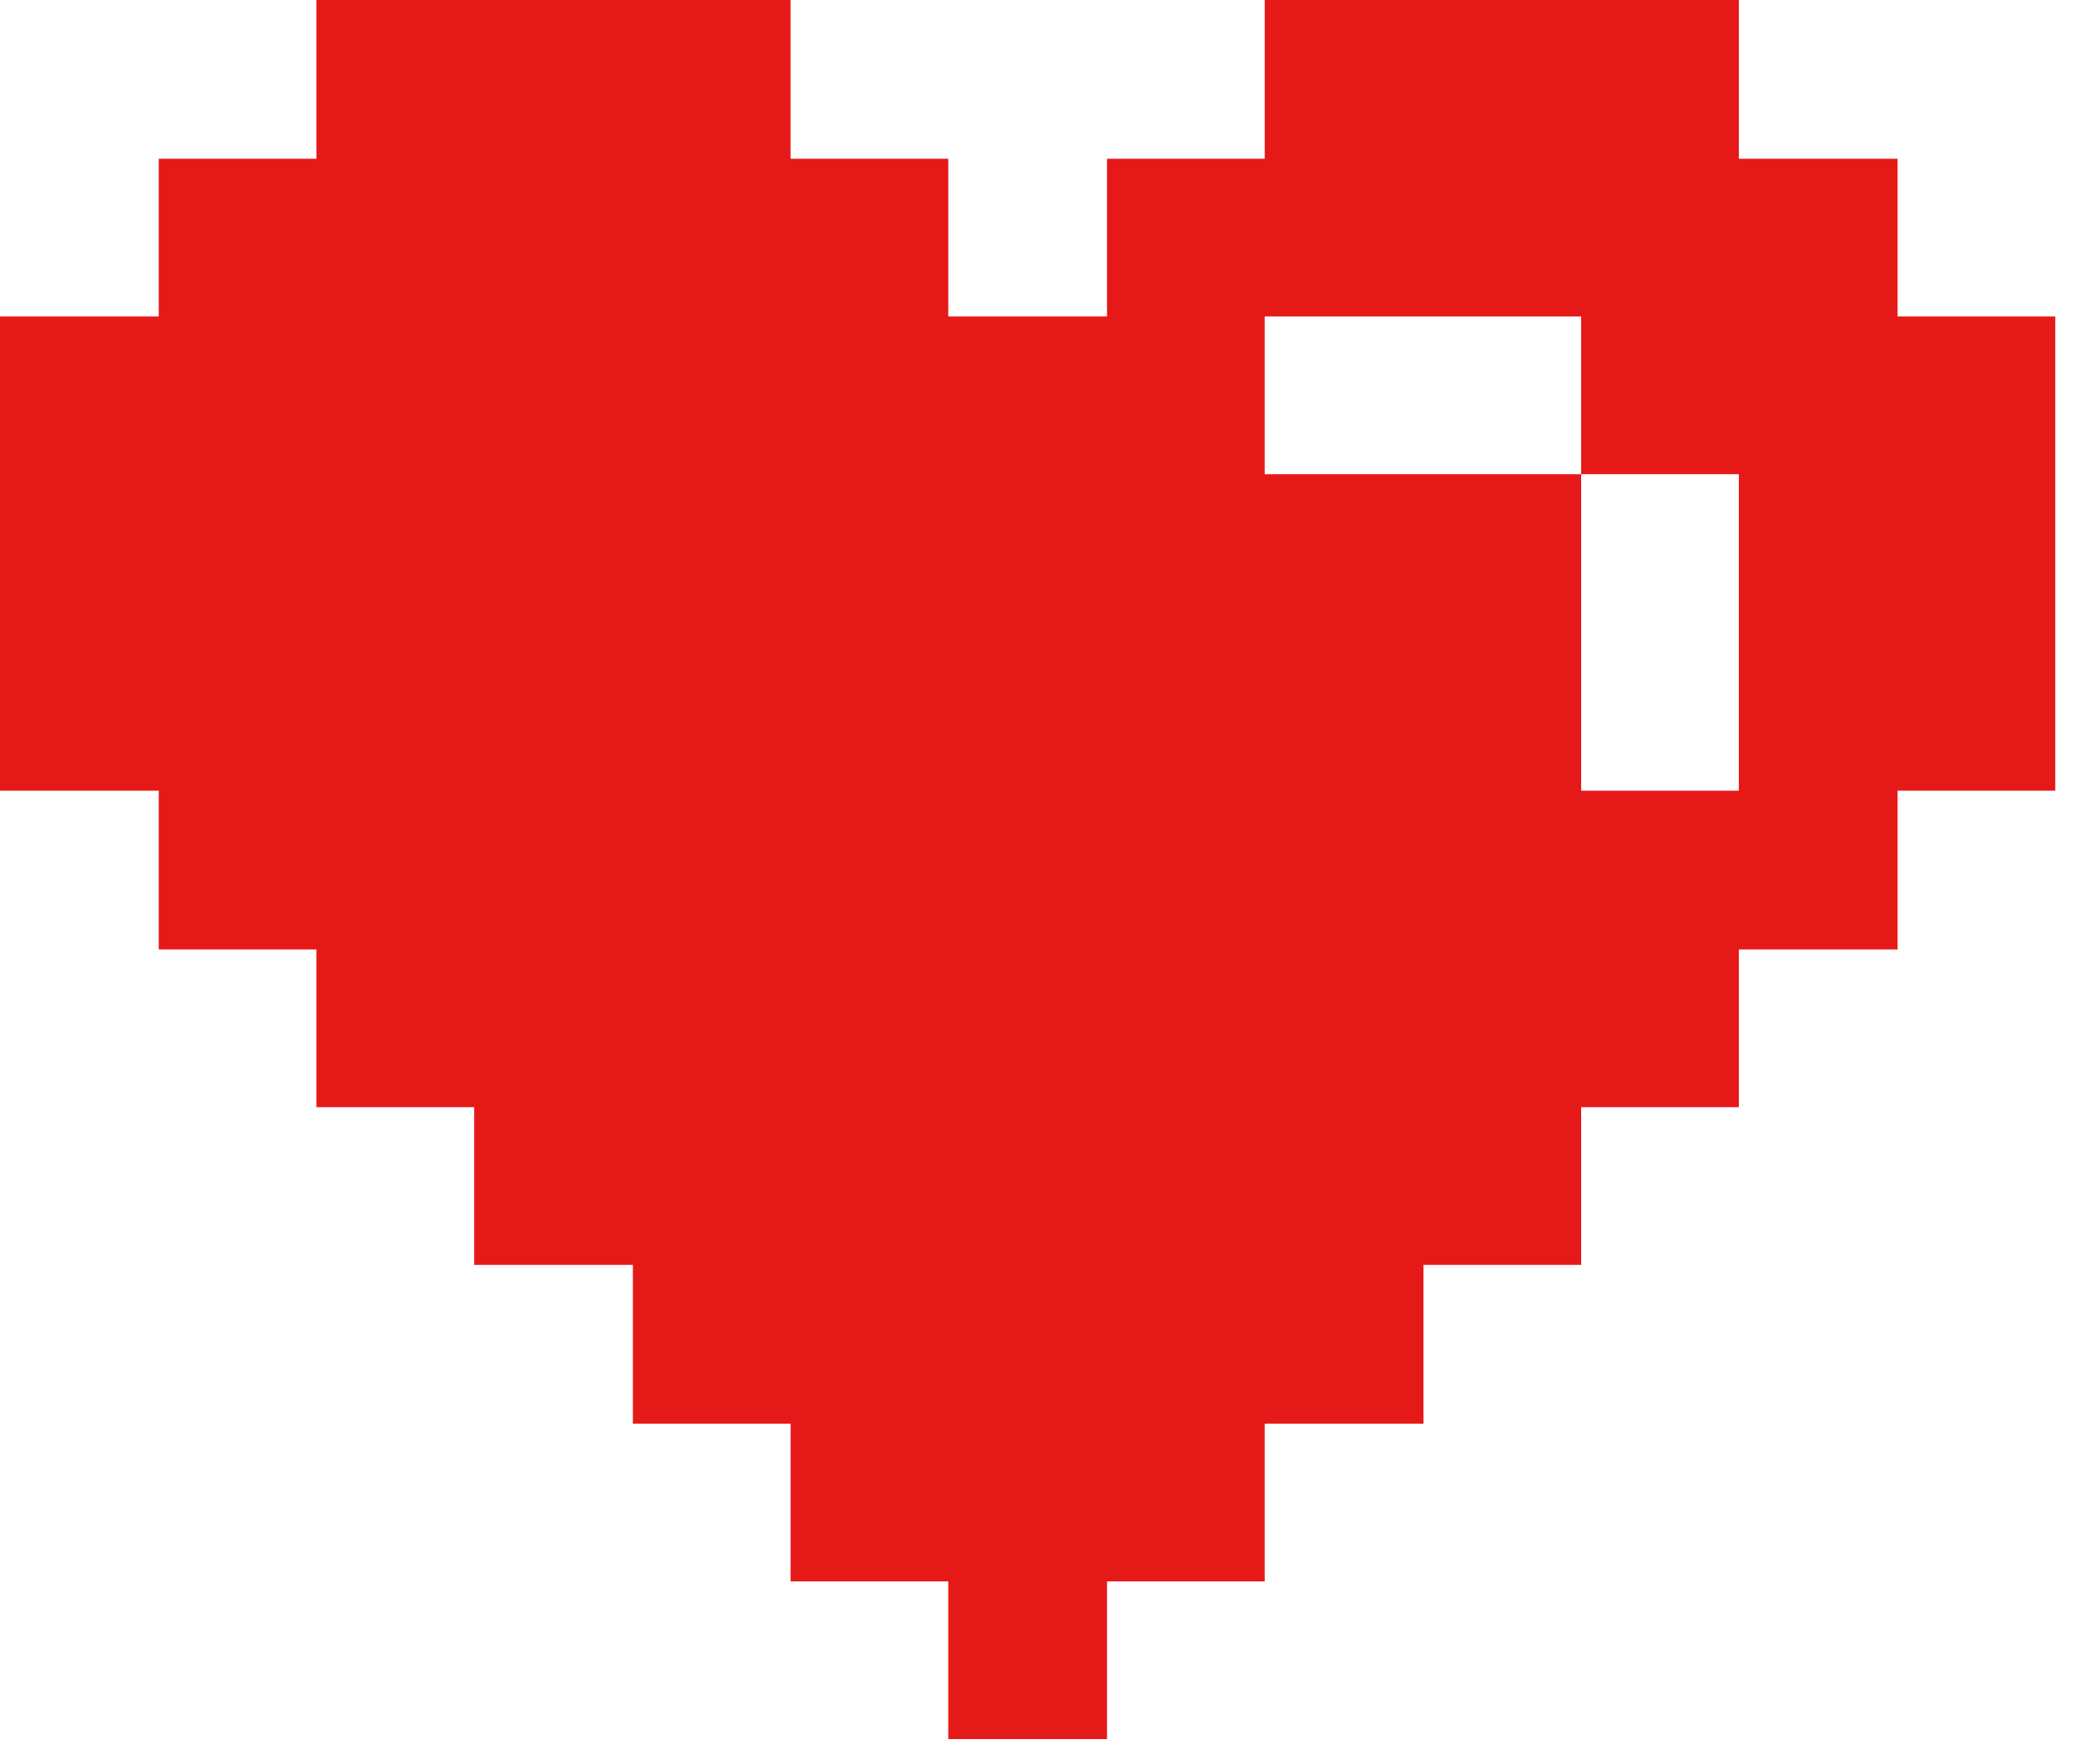 <svg width="20" height="17" viewBox="0 0 20 17" fill="none" xmlns="http://www.w3.org/2000/svg">
<path d="M18.29 1.53H16.76V0H12.19V1.53H10.67V3.05H9.14V1.53H7.62V0H3.05V1.53H1.53V3.05H0V7.62H1.53V9.15H3.05V10.67H4.57V12.19H6.1V13.72H7.62V15.24H9.14V16.76H10.67V15.24H12.19V13.72H13.72V12.19H15.24V10.67H16.76V9.15H18.29V7.62H19.81V3.05H18.29V1.53ZM16.76 7.62H15.24V4.57H12.19V3.05H15.24V4.57H16.76V7.62Z" fill="#e61919"/>
</svg>
